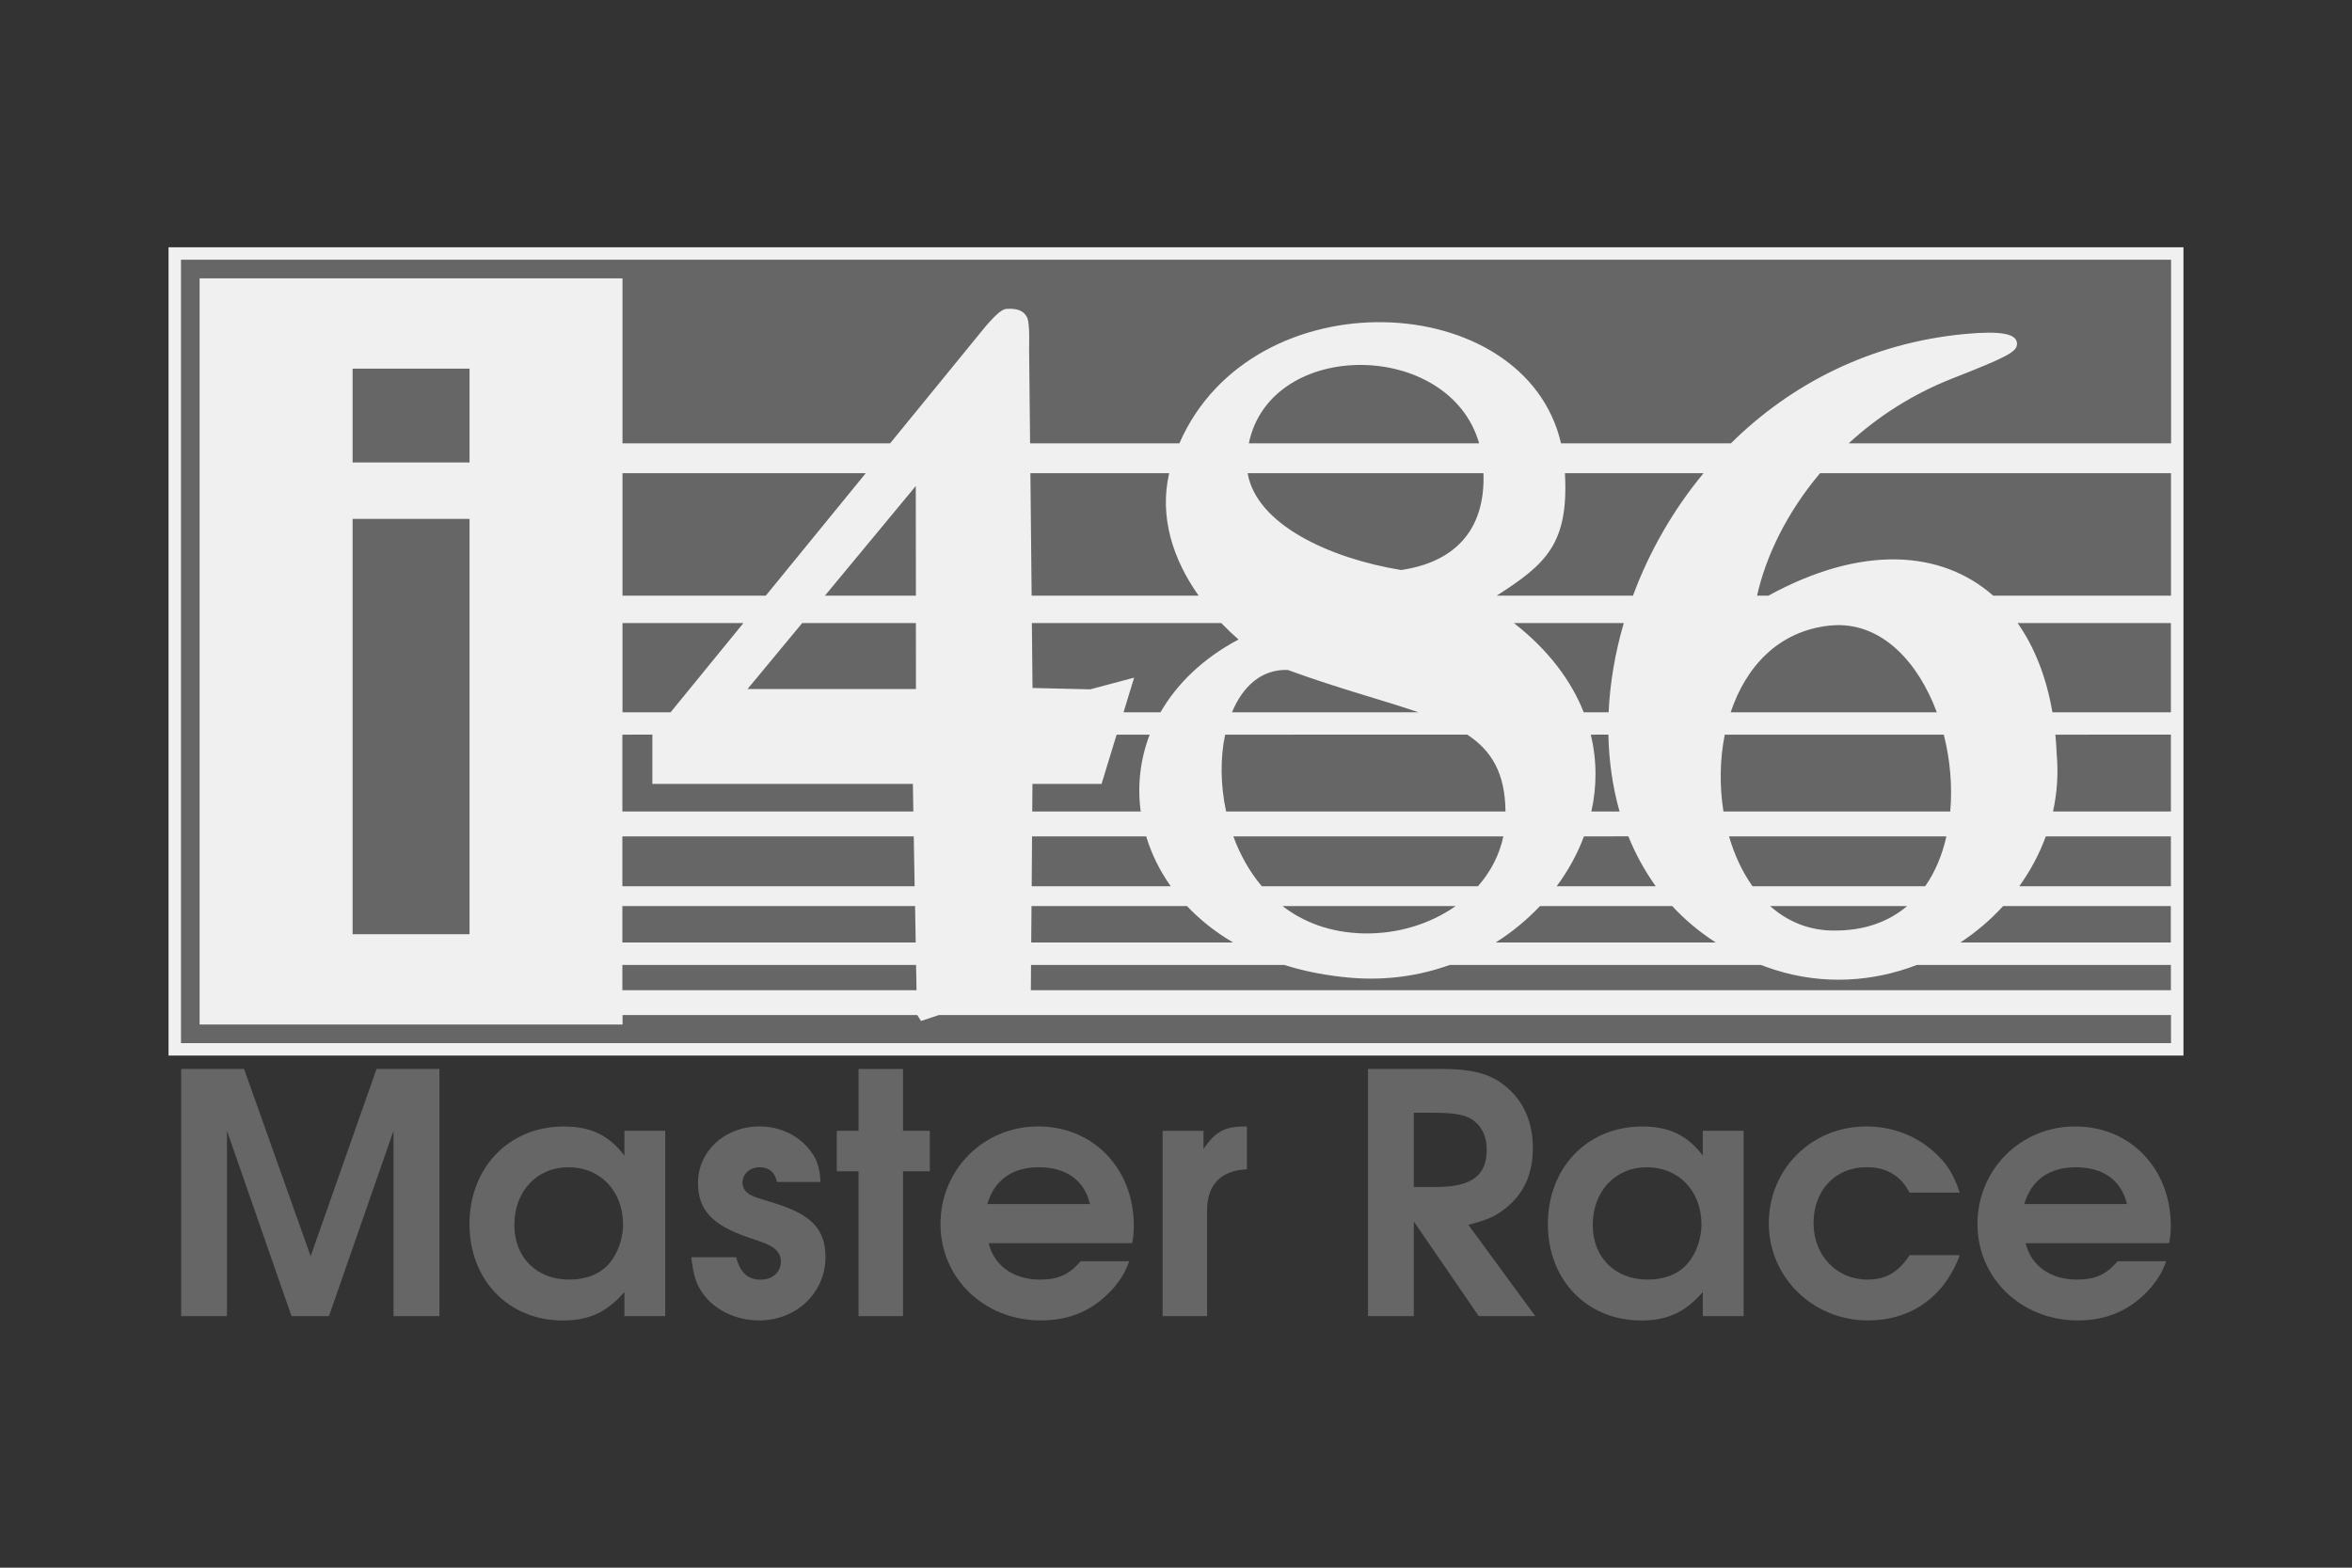 <?xml version="1.0" encoding="UTF-8" standalone="no"?>
<svg
   xmlns:dc="http://purl.org/dc/elements/1.1/"
   xmlns:cc="http://creativecommons.org/ns#"
   xmlns:rdf="http://www.w3.org/1999/02/22-rdf-syntax-ns#"
   xmlns:svg="http://www.w3.org/2000/svg"
   xmlns="http://www.w3.org/2000/svg"
   xmlns:sodipodi="http://sodipodi.sourceforge.net/DTD/sodipodi-0.dtd"
   xmlns:inkscape="http://www.inkscape.org/namespaces/inkscape"
   width="150"
   height="100"
   viewBox="0 0 39.688 26.458"
   version="1.1"
   id="svg1012"
   inkscape:version="1.0.1 (unknown)"
   sodipodi:docname="i486.svg">
  <rect x="0" y="0" width="39.688" height="26.458" fill="#333333" stroke="none"/>
  <defs
     id="defs1006" />
  <sodipodi:namedview
     id="base"
     pagecolor="#ffffff"
     bordercolor="#666666"
     borderopacity="1.0"
     inkscape:pageopacity="0"
     inkscape:pageshadow="2"
     inkscape:zoom="5.6"
     inkscape:cx="49.09203"
     inkscape:cy="50.177155"
     inkscape:document-units="mm"
     inkscape:current-layer="layer1"
     inkscape:document-rotation="0"
     showgrid="false"
     inkscape:window-width="1920"
     inkscape:window-height="1019"
     inkscape:window-x="1920"
     inkscape:window-y="32"
     inkscape:window-maximized="1"
     inkscape:pagecheckerboard="true"
     units="px" />
  <g
     inkscape:label="Layer 1"
     inkscape:groupmode="layer"
     id="layer1">
    <g
       id="g2406">
      <path
         id="rect1591-0"
         style="fill:#f0f0f0;fill-opacity:1;stroke:none;stroke-width:0.136;stroke-linecap:round;stroke-linejoin:bevel;stroke-opacity:1"
         d="M 2.844,4.173 H 36.844 V 17.815 H 2.844 Z" />
      <path
         id="rect1591"
         style="fill:#666666;fill-opacity:1;stroke:none;stroke-width:0.133;stroke-linecap:round;stroke-linejoin:bevel;stroke-opacity:1"
         d="M 3.054,4.383 V 17.605 H 36.634 V 17.131 H 15.843 l -0.302,0.1 -0.063,-0.1 h -4.973 v 0.16 H 3.368 V 4.698 h 7.136 v 2.784 h 4.516 l 1.621,-1.986 c 0.186,-0.212 0.273,-0.278 0.342,-0.283 0.186,-0.013 0.297,0.034 0.352,0.15 0.045,0.115 0.03,0.5 0.03,0.5 l 0.017,1.619 h 2.519 c 1.233,-2.83 5.833,-2.621 6.44,0 h 2.866 c 1.001,-0.989 2.339,-1.696 3.957,-1.846 0.598,-0.055 0.871,-0.006 0.871,0.165 0,0.135 -0.153,0.218 -1.08,0.582 -0.694,0.272 -1.28,0.657 -1.76,1.099 h 5.44 V 4.383 Z M 22.977,6.159 c -0.867,-0.007 -1.72,0.43 -1.904,1.323 h 3.886 C 24.71,6.611 23.837,6.166 22.977,6.159 Z M 5.95,6.222 V 7.805 H 7.923 V 6.222 Z m 4.554,1.764 v 2.067 h 2.418 l 1.687,-2.067 z m 6.883,0 0.021,2.067 h 2.818 C 19.793,9.442 19.558,8.722 19.729,7.986 Z m 3.666,0 c 0.148,0.862 1.372,1.435 2.59,1.634 0.869,-0.127 1.424,-0.641 1.389,-1.634 z m 5.354,0 c 0.065,1.188 -0.315,1.532 -1.152,2.067 h 2.3 c 0.271,-0.733 0.672,-1.44 1.191,-2.067 z m 4.305,0 c -0.562,0.666 -0.916,1.405 -1.063,2.067 h 0.191 c 1.57,-0.86 2.917,-0.772 3.794,0 h 3 V 7.986 Z M 15.453,8.202 13.92,10.053 H 15.455 Z M 5.95,8.757 V 15.767 H 7.923 V 8.757 Z m 4.554,1.758 v 1.506 h 0.812 l 1.229,-1.506 z m 3.033,0 -0.923,1.114 h 2.842 l -0.001,-1.114 z m 3.875,0 0.011,1.096 0.974,0.023 0.74,-0.197 -0.178,0.584 h 0.624 c 0.275,-0.478 0.71,-0.906 1.316,-1.228 -0.101,-0.088 -0.198,-0.181 -0.291,-0.278 z m 8.134,0 c 0.587,0.459 0.968,0.975 1.178,1.506 h 0.42 c 0.023,-0.498 0.11,-1.005 0.256,-1.506 z m 8.499,0 c 0.285,0.404 0.486,0.912 0.588,1.506 h 1.999 v -1.506 z m -3.066,0.036 c -0.035,0.001 -0.071,0.004 -0.107,0.007 -0.867,0.093 -1.413,0.698 -1.668,1.463 h 3.478 c -0.314,-0.845 -0.916,-1.495 -1.704,-1.47 z m -9.248,0.756 c -0.44,-0.017 -0.76,0.274 -0.942,0.714 h 3.144 c -0.581,-0.202 -1.321,-0.392 -2.202,-0.714 z m -11.229,1.092 v 1.297 h 4.91 l -0.008,-0.466 H 11.008 V 12.398 Z m 8.34,0 -0.254,0.831 h -1.166 l -0.004,0.466 h 1.831 c -0.059,-0.435 -0.01,-0.878 0.151,-1.297 z m 1.831,0 c -0.083,0.393 -0.08,0.849 0.017,1.297 h 4.714 C 25.397,13.05 25.174,12.673 24.759,12.398 Z m 6.17,0 c 0.106,0.436 0.104,0.876 0.01,1.297 h 0.476 C 27.212,13.284 27.149,12.847 27.14,12.398 Z m 2.261,0 c -0.084,0.421 -0.09,0.87 -0.022,1.297 h 3.827 c 0.038,-0.427 -0.002,-0.876 -0.109,-1.297 z m 5.579,0 c 0.01,0.108 0.018,0.217 0.022,0.33 0.03,0.332 0.006,0.657 -0.062,0.967 h 1.989 V 12.398 Z m -24.181,1.717 v 0.841 h 4.932 l -0.015,-0.841 z m 6.913,0 -0.006,0.841 h 2.346 c -0.187,-0.264 -0.326,-0.548 -0.414,-0.841 z m 3.397,0 c 0.111,0.304 0.27,0.593 0.48,0.841 h 3.647 c 0.211,-0.239 0.362,-0.524 0.429,-0.841 z m 5.916,0 c -0.111,0.297 -0.267,0.58 -0.46,0.841 h 1.671 C 27.753,14.697 27.598,14.415 27.477,14.115 Z m 2.448,0 c 0.09,0.31 0.223,0.598 0.396,0.841 h 2.914 c 0.17,-0.243 0.288,-0.53 0.358,-0.841 z m 5.345,0 c -0.109,0.3 -0.261,0.582 -0.447,0.841 h 2.558 v -0.841 z m -24.019,1.176 v 0.615 h 4.95 l -0.011,-0.615 z m 6.904,0 -0.005,0.615 h 3.407 c -0.301,-0.177 -0.561,-0.385 -0.778,-0.615 z m 4.236,0 c 0.354,0.273 0.805,0.447 1.36,0.461 0.575,0.014 1.13,-0.157 1.561,-0.461 z m 4.344,0 c -0.219,0.232 -0.47,0.439 -0.748,0.615 h 3.715 C 28.676,15.729 28.43,15.522 28.217,15.292 Z m 3.884,0 c 0.282,0.251 0.633,0.406 1.048,0.413 0.535,0.009 0.951,-0.148 1.263,-0.413 z m 3.931,0 c -0.213,0.233 -0.456,0.44 -0.722,0.615 h 3.552 v -0.615 z m -23.299,0.993 v 0.427 h 4.964 l -0.008,-0.427 z m 6.896,0 -0.003,0.427 h 19.237 v -0.427 h -4.285 c -0.738,0.285 -1.574,0.344 -2.394,0.084 -0.082,-0.026 -0.163,-0.054 -0.241,-0.084 h -5.247 c -0.509,0.183 -1.07,0.266 -1.658,0.218 -0.414,-0.034 -0.793,-0.109 -1.138,-0.218 z" />
      <g
         id="g2389"
         style="fill:#666666;fill-opacity:1">
        <path
           d="m 3.057,22.212 h 0.773 v -3.127 l 1.089,3.127 h 0.632 l 1.089,-3.127 v 3.127 H 7.415 V 18.04 H 6.354 L 5.242,21.201 4.118,18.04 H 3.057 Z"
           style="font-style:normal;font-variant:normal;font-weight:600;font-stretch:normal;font-size:5.644px;line-height:6.615px;font-family:'URW Gothic';-inkscape-font-specification:'URW Gothic Semi-Bold';letter-spacing:0px;word-spacing:0px;fill:#666666;fill-opacity:1;stroke:none;stroke-width:0.265px;stroke-linecap:butt;stroke-linejoin:miter;stroke-opacity:1"
           id="path2348" />
        <path
           d="m 11.225,19.085 h -0.689 v 0.418 c -0.26,-0.344 -0.57,-0.491 -1.022,-0.491 -0.926,0 -1.592,0.694 -1.592,1.648 0,0.943 0.66,1.626 1.575,1.626 0.44,0 0.739,-0.135 1.039,-0.48 v 0.406 h 0.689 z m -1.631,0.615 c 0.536,0 0.92,0.401 0.92,0.971 0,0.226 -0.09,0.485 -0.226,0.643 -0.152,0.186 -0.395,0.282 -0.683,0.282 -0.548,0 -0.926,-0.373 -0.926,-0.92 0,-0.57 0.378,-0.976 0.914,-0.976 z"
           style="font-style:normal;font-variant:normal;font-weight:600;font-stretch:normal;font-size:5.644px;line-height:6.615px;font-family:'URW Gothic';-inkscape-font-specification:'URW Gothic Semi-Bold';letter-spacing:0px;word-spacing:0px;fill:#666666;fill-opacity:1;stroke:none;stroke-width:0.265px;stroke-linecap:butt;stroke-linejoin:miter;stroke-opacity:1"
           id="path2350" />
        <path
           d="m 11.665,21.218 c 0.034,0.305 0.085,0.468 0.209,0.632 0.203,0.271 0.559,0.435 0.937,0.435 0.627,0 1.118,-0.468 1.118,-1.067 0,-0.474 -0.237,-0.722 -0.869,-0.914 -0.31,-0.096 -0.31,-0.096 -0.384,-0.13 -0.09,-0.045 -0.147,-0.119 -0.147,-0.214 0,-0.147 0.124,-0.26 0.288,-0.26 0.158,0 0.26,0.085 0.294,0.248 h 0.734 c -0.011,-0.265 -0.073,-0.423 -0.226,-0.593 -0.198,-0.22 -0.491,-0.344 -0.802,-0.344 -0.587,0 -1.039,0.418 -1.039,0.954 0,0.457 0.243,0.717 0.869,0.926 0.282,0.096 0.31,0.107 0.389,0.158 0.09,0.056 0.141,0.141 0.141,0.243 0,0.175 -0.141,0.305 -0.339,0.305 -0.22,0 -0.344,-0.113 -0.418,-0.378 z"
           style="font-style:normal;font-variant:normal;font-weight:600;font-stretch:normal;font-size:5.644px;line-height:6.615px;font-family:'URW Gothic';-inkscape-font-specification:'URW Gothic Semi-Bold';letter-spacing:0px;word-spacing:0px;fill:#666666;fill-opacity:1;stroke:none;stroke-width:0.265px;stroke-linecap:butt;stroke-linejoin:miter;stroke-opacity:1"
           id="path2352" />
        <path
           d="M 14.487,22.212 H 15.238 v -2.444 h 0.452 V 19.085 H 15.238 v -1.044 h -0.751 v 1.044 h -0.367 v 0.683 h 0.367 z"
           style="font-style:normal;font-variant:normal;font-weight:600;font-stretch:normal;font-size:5.644px;line-height:6.615px;font-family:'URW Gothic';-inkscape-font-specification:'URW Gothic Semi-Bold';letter-spacing:0px;word-spacing:0px;fill:#666666;fill-opacity:1;stroke:none;stroke-width:0.265px;stroke-linecap:butt;stroke-linejoin:miter;stroke-opacity:1"
           id="path2354" />
        <path
           d="m 19.104,20.981 c 0.023,-0.113 0.028,-0.181 0.028,-0.294 0,-0.965 -0.683,-1.676 -1.614,-1.676 -0.92,0 -1.648,0.728 -1.648,1.648 0,0.914 0.739,1.626 1.693,1.626 0.514,0 0.914,-0.186 1.242,-0.564 0.119,-0.147 0.198,-0.277 0.248,-0.435 h -0.818 c -0.192,0.226 -0.378,0.31 -0.689,0.31 -0.446,0 -0.773,-0.237 -0.864,-0.615 z m -2.444,-0.66 c 0.119,-0.406 0.423,-0.621 0.869,-0.621 0.463,0 0.768,0.22 0.864,0.621 z"
           style="font-style:normal;font-variant:normal;font-weight:600;font-stretch:normal;font-size:5.644px;line-height:6.615px;font-family:'URW Gothic';-inkscape-font-specification:'URW Gothic Semi-Bold';letter-spacing:0px;word-spacing:0px;fill:#666666;fill-opacity:1;stroke:none;stroke-width:0.265px;stroke-linecap:butt;stroke-linejoin:miter;stroke-opacity:1"
           id="path2356" />
        <path
           d="m 19.618,22.212 h 0.751 v -1.738 c -0.017,-0.463 0.22,-0.722 0.672,-0.739 v -0.722 h -0.056 c -0.322,0 -0.48,0.09 -0.677,0.378 v -0.305 H 19.618 Z"
           style="font-style:normal;font-variant:normal;font-weight:600;font-stretch:normal;font-size:5.644px;line-height:6.615px;font-family:'URW Gothic';-inkscape-font-specification:'URW Gothic Semi-Bold';letter-spacing:0px;word-spacing:0px;fill:#666666;fill-opacity:1;stroke:none;stroke-width:0.265px;stroke-linecap:butt;stroke-linejoin:miter;stroke-opacity:1"
           id="path2358" />
        <path
           d="m 23.084,22.212 h 0.773 v -1.597 l 1.095,1.597 h 0.954 l -1.129,-1.541 c 0.322,-0.079 0.48,-0.152 0.66,-0.305 0.288,-0.243 0.429,-0.57 0.429,-0.988 0,-0.429 -0.152,-0.785 -0.44,-1.027 C 25.155,18.119 24.856,18.04 24.286,18.04 h -1.202 z m 0.773,-2.179 v -1.253 h 0.344 c 0.361,0 0.559,0.04 0.683,0.147 0.135,0.107 0.203,0.271 0.203,0.474 0,0.44 -0.254,0.632 -0.852,0.632 z"
           style="font-style:normal;font-variant:normal;font-weight:600;font-stretch:normal;font-size:5.644px;line-height:6.615px;font-family:'URW Gothic';-inkscape-font-specification:'URW Gothic Semi-Bold';letter-spacing:0px;word-spacing:0px;fill:#666666;fill-opacity:1;stroke:none;stroke-width:0.265px;stroke-linecap:butt;stroke-linejoin:miter;stroke-opacity:1"
           id="path2360" />
        <path
           d="m 29.422,19.085 h -0.689 v 0.418 c -0.26,-0.344 -0.57,-0.491 -1.022,-0.491 -0.926,0 -1.592,0.694 -1.592,1.648 0,0.943 0.66,1.626 1.575,1.626 0.44,0 0.739,-0.135 1.039,-0.48 v 0.406 h 0.689 z M 27.791,19.7 c 0.536,0 0.92,0.401 0.92,0.971 0,0.226 -0.09,0.485 -0.226,0.643 -0.152,0.186 -0.395,0.282 -0.683,0.282 -0.548,0 -0.926,-0.373 -0.926,-0.92 0,-0.57 0.378,-0.976 0.914,-0.976 z"
           style="font-style:normal;font-variant:normal;font-weight:600;font-stretch:normal;font-size:5.644px;line-height:6.615px;font-family:'URW Gothic';-inkscape-font-specification:'URW Gothic Semi-Bold';letter-spacing:0px;word-spacing:0px;fill:#666666;fill-opacity:1;stroke:none;stroke-width:0.265px;stroke-linecap:butt;stroke-linejoin:miter;stroke-opacity:1"
           id="path2362" />
        <path
           d="m 32.222,21.184 c -0.186,0.288 -0.401,0.412 -0.711,0.412 -0.519,0 -0.909,-0.406 -0.909,-0.954 0,-0.553 0.367,-0.943 0.892,-0.943 0.339,0 0.576,0.141 0.728,0.429 h 0.847 c -0.107,-0.316 -0.209,-0.48 -0.423,-0.677 -0.305,-0.282 -0.717,-0.44 -1.151,-0.44 -0.926,0 -1.648,0.717 -1.648,1.637 0,0.909 0.745,1.637 1.671,1.637 0.734,0 1.293,-0.401 1.552,-1.101 z"
           style="font-style:normal;font-variant:normal;font-weight:600;font-stretch:normal;font-size:5.644px;line-height:6.615px;font-family:'URW Gothic';-inkscape-font-specification:'URW Gothic Semi-Bold';letter-spacing:0px;word-spacing:0px;fill:#666666;fill-opacity:1;stroke:none;stroke-width:0.265px;stroke-linecap:butt;stroke-linejoin:miter;stroke-opacity:1"
           id="path2364" />
        <path
           d="m 36.602,20.981 c 0.023,-0.113 0.028,-0.181 0.028,-0.294 0,-0.965 -0.683,-1.676 -1.614,-1.676 -0.92,0 -1.648,0.728 -1.648,1.648 0,0.914 0.739,1.626 1.693,1.626 0.514,0 0.914,-0.186 1.242,-0.564 0.119,-0.147 0.198,-0.277 0.248,-0.435 H 35.733 c -0.192,0.226 -0.378,0.31 -0.689,0.31 -0.446,0 -0.773,-0.237 -0.864,-0.615 z m -2.444,-0.66 c 0.119,-0.406 0.423,-0.621 0.869,-0.621 0.463,0 0.768,0.22 0.864,0.621 z"
           style="font-style:normal;font-variant:normal;font-weight:600;font-stretch:normal;font-size:5.644px;line-height:6.615px;font-family:'URW Gothic';-inkscape-font-specification:'URW Gothic Semi-Bold';letter-spacing:0px;word-spacing:0px;fill:#666666;fill-opacity:1;stroke:none;stroke-width:0.265px;stroke-linecap:butt;stroke-linejoin:miter;stroke-opacity:1"
           id="path2366" />
      </g>
    </g>
  </g>
</svg>
